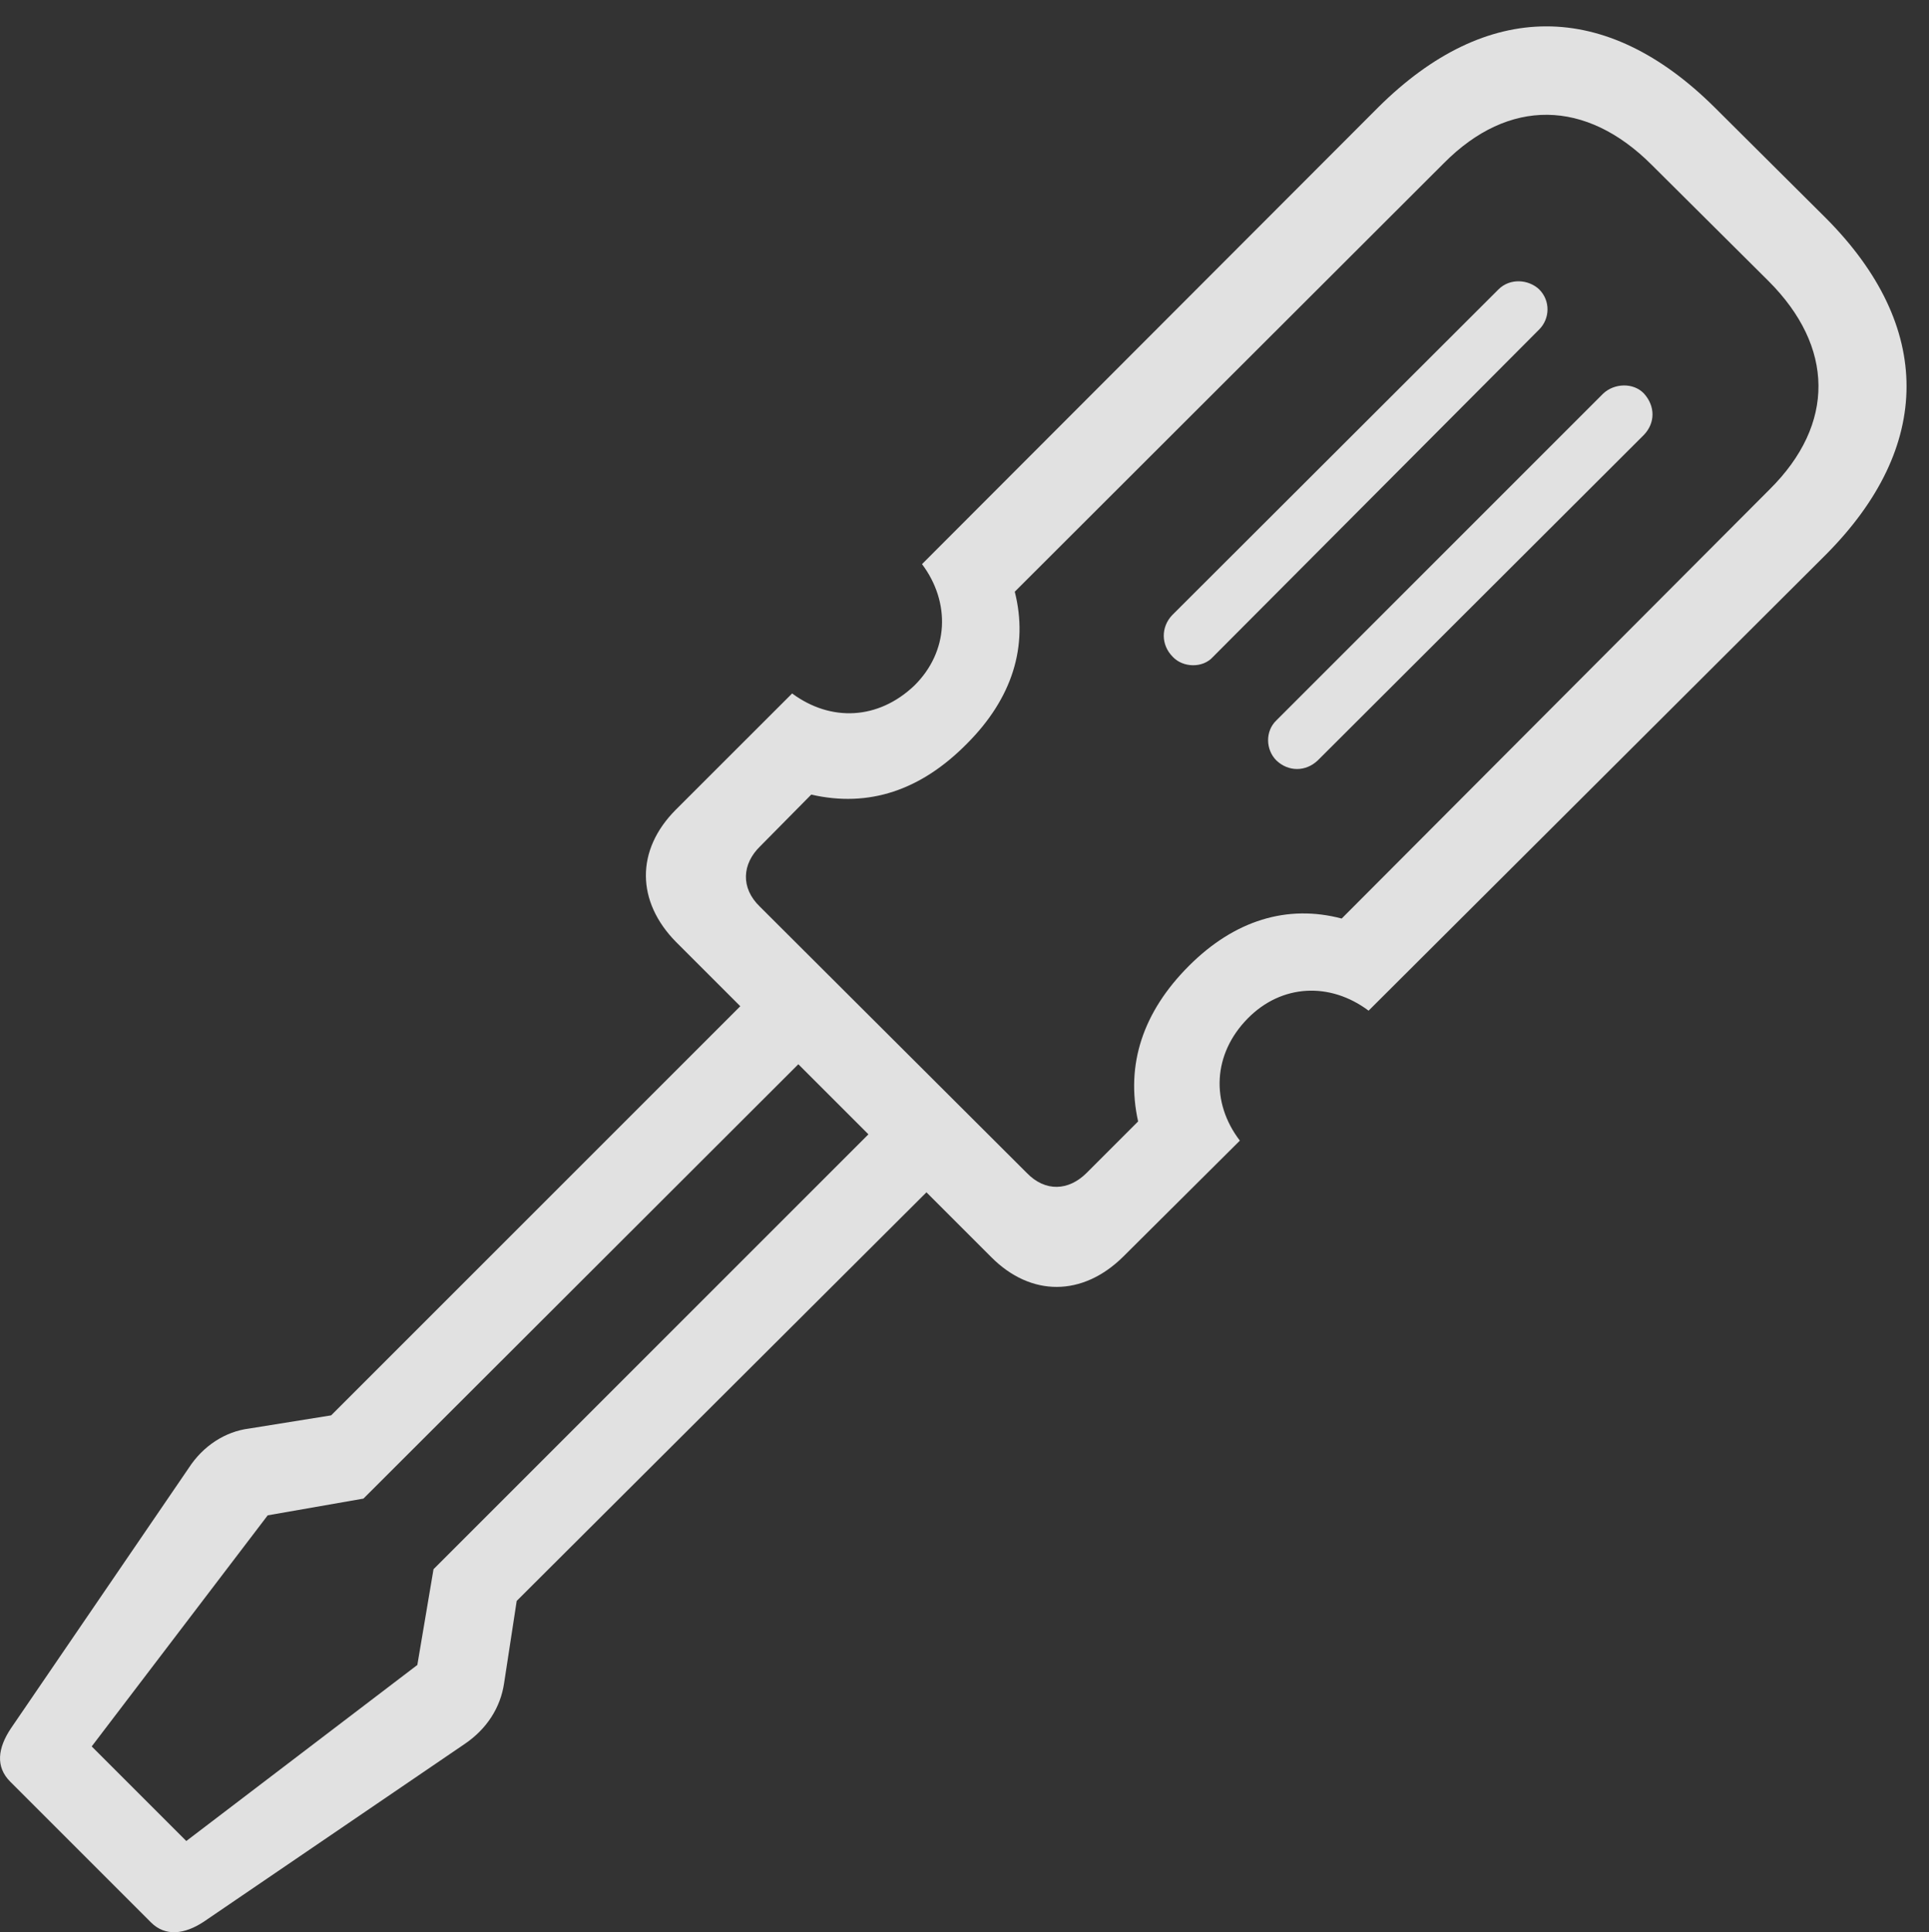 <?xml version="1.0" encoding="UTF-8"?>
<!--Generator: Apple Native CoreSVG 232.5-->
<!DOCTYPE svg
PUBLIC "-//W3C//DTD SVG 1.1//EN"
       "http://www.w3.org/Graphics/SVG/1.1/DTD/svg11.dtd">
<svg version="1.1" xmlns="http://www.w3.org/2000/svg" xmlns:xlink="http://www.w3.org/1999/xlink" width="31.468" height="31.522">
 <rect width="100%" height="100%" fill="#333333" stroke="none"/>
 <g>
  <rect height="31.522" opacity="0" width="31.468" x="0" y="0"/>
  <path d="M11.027 13.207C10.363 13.871 10.383 14.711 11.027 15.366L16.174 20.512C16.818 21.157 17.658 21.157 18.322 20.502L20.226 18.608C19.748 17.983 19.787 17.192 20.353 16.616C20.91 16.049 21.701 16.02 22.326 16.488L29.787 9.047C31.535 7.289 31.545 5.326 29.787 3.559L27.971 1.752C26.193-0.015 24.25-0.006 22.482 1.752L15.041 9.203C15.509 9.828 15.48 10.629 14.914 11.186C14.328 11.742 13.556 11.781 12.922 11.313ZM12.404 13.803L13.234 12.963C14.172 13.178 15.021 12.895 15.773 12.133C16.515 11.391 16.779 10.541 16.554 9.653L23.556 2.66C24.611 1.596 25.871 1.615 26.945 2.69L28.849 4.584C29.924 5.658 29.943 6.918 28.869 7.983L21.887 14.985C20.998 14.75 20.138 15.014 19.396 15.756C18.644 16.508 18.361 17.367 18.566 18.295L17.726 19.135C17.433 19.428 17.052 19.448 16.75 19.135L12.394 14.789C12.082 14.487 12.101 14.096 12.404 13.803ZM19.123 10.034C18.937 10.229 18.937 10.522 19.133 10.717C19.299 10.893 19.621 10.903 19.787 10.717L25.109 5.375C25.285 5.199 25.295 4.907 25.109 4.721C24.933 4.555 24.631 4.535 24.445 4.721ZM20.822 11.752C20.637 11.928 20.646 12.231 20.822 12.406C21.017 12.592 21.3 12.592 21.496 12.406L26.818 7.094C27.004 6.899 27.004 6.625 26.818 6.42C26.642 6.235 26.33 6.254 26.154 6.42ZM3.078 23.95L0.177 28.198C-0.037 28.52-0.076 28.823 0.168 29.067L2.463 31.362C2.697 31.596 3.01 31.557 3.322 31.352L7.58 28.451C7.941 28.207 8.166 27.856 8.224 27.455L8.429 26.117L15.607 18.959L14.66 18.012L7.072 25.6L6.808 27.162L3.039 30.034L1.496 28.491L4.367 24.721L5.929 24.448L13.517 16.869L12.57 15.922L5.402 23.09L4.064 23.305C3.674 23.354 3.312 23.588 3.078 23.95Z" fill="#ffffff" fill-opacity="0.85"/>
 </g>
</svg>
